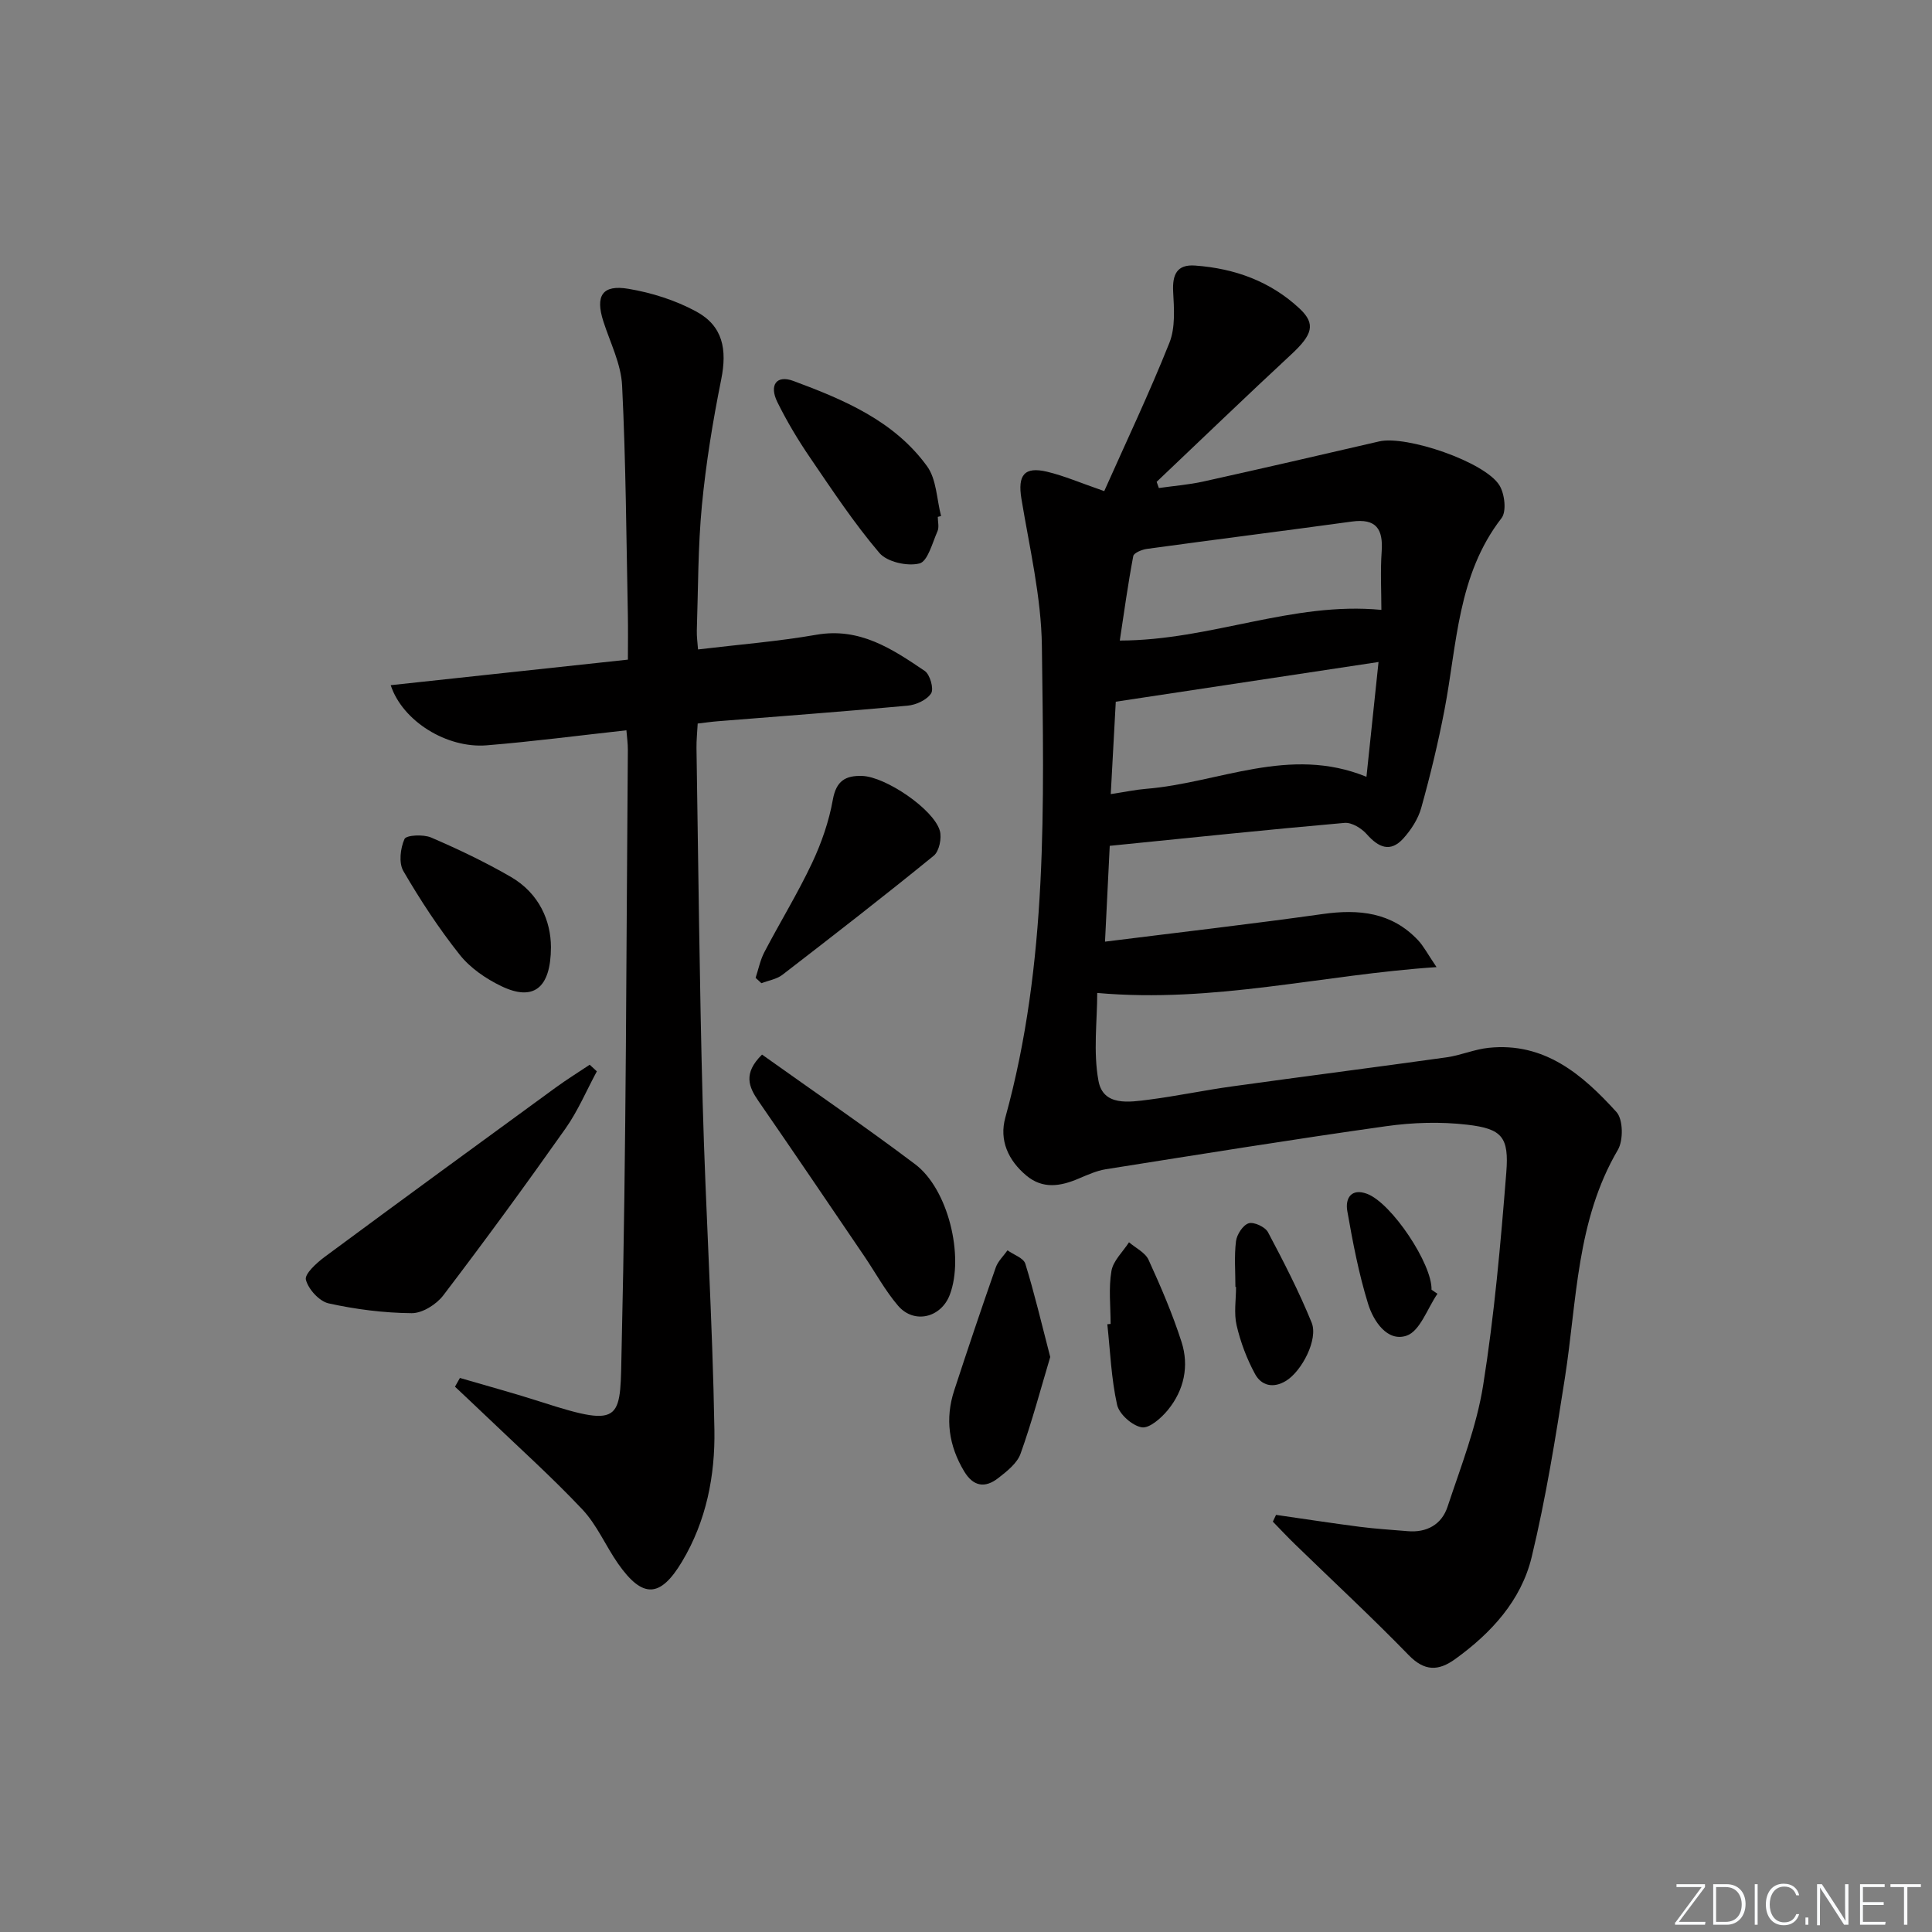 <svg enable-background="new 0 0 400 400" viewBox="0 0 400 400" xmlns="http://www.w3.org/2000/svg"><rect x="0" y="0" width="400" height="400" fill="#808080" stroke="none"/><path d="m346.9 398 5.4-7.3h-5.2v-.6h5.9v.6l-5.4 7.2h5.5l-.1.6h-6.2v-.5z" fill="#fafbfc"/><path d="m354.7 390.1h2.8c2.3 0 3.9 1.6 3.9 4.1s-1.6 4.3-3.9 4.3h-2.8zm.6 7.8h2c2.2 0 3.3-1.6 3.3-3.6 0-1.8-1-3.6-3.3-3.6h-2z" fill="#fafbfc"/><path d="m363.9 390.1v8.4h-.6v-8.4z" fill="#fafbfc"/><path d="m372.5 396.3c-.4 1.3-1.4 2.3-3.2 2.3-2.4 0-3.7-1.9-3.7-4.3 0-2.3 1.2-4.3 3.7-4.3 1.8 0 2.9 1 3.2 2.4h-.6c-.4-1.1-1.1-1.8-2.5-1.8-2.1 0-3 1.9-3 3.7s.9 3.7 3 3.7c1.4 0 2.1-.7 2.5-1.7z" fill="#fafbfc"/><path d="m373.8 398.5v-1.5h.6v1.5z" fill="#fafbfc"/><path d="m376.2 398.5v-8.4h1c1.3 2 4.4 6.7 4.9 7.6-.1-1.2-.1-2.4-.1-3.8v-3.8h.7v8.4h-.9c-1.2-1.9-4.4-6.8-5-7.7.1 1.1 0 2.3 0 3.9v3.9h-.6z" fill="#fafbfc"/><path d="m390 394.4h-4.3v3.5h4.7l-.1.6h-5.2v-8.4h5.1v.6h-4.5v3.1h4.3z" fill="#fafbfc"/><path d="m394.2 390.7h-2.8v-.6h6.3v.6h-2.8v7.8h-.7z" fill="#fafbfc"/><g fill="#010000"><path d="m228.62 101.68c4.5-10.11 9.33-20.27 13.49-30.7 1.26-3.15.97-7.07.78-10.6-.18-3.54.77-5.67 4.54-5.4 8.19.59 15.63 3.27 21.68 8.95 3.36 3.16 2.6 5.39-1.76 9.44-9.38 8.7-18.6 17.59-27.88 26.39.15.43.31.85.46 1.28 3.08-.44 6.2-.68 9.23-1.35 12.14-2.69 24.26-5.49 36.38-8.3 5.62-1.3 21.89 4.21 24.9 9.09 1.09 1.76 1.51 5.41.43 6.8-9.12 11.77-9.19 26.06-11.8 39.67-1.31 6.83-2.95 13.62-4.82 20.32-.64 2.3-2.11 4.56-3.73 6.35-2.67 2.93-5.12 1.84-7.53-.89-1.08-1.23-3.12-2.49-4.61-2.36-15.88 1.39-31.73 3.06-48.62 4.75-.28 5.77-.6 12.28-.98 19.84 15.56-1.95 30.34-3.65 45.07-5.72 7.51-1.06 14.29-.37 19.75 5.43 1.16 1.24 1.96 2.82 3.82 5.56-23.83 1.59-45.94 7.5-70.25 5.35 0 5.8-.86 12.19.26 18.21.98 5.28 6.35 4.41 10.46 3.88 5.75-.74 11.45-1.95 17.19-2.74 14.8-2.06 29.61-3.95 44.41-6.02 2.94-.41 5.78-1.67 8.72-1.97 11.57-1.21 19.45 5.56 26.46 13.29 1.39 1.53 1.45 5.87.29 7.84-8.6 14.65-8.46 31.18-10.96 47.18-1.94 12.43-3.94 24.9-6.88 37.11-2.17 9-8.37 15.75-15.86 21.15-3.44 2.47-6.31 2.56-9.61-.84-7.62-7.84-15.65-15.28-23.5-22.91-1.58-1.53-3.08-3.14-4.62-4.72.22-.47.44-.94.66-1.4 5.78.83 11.55 1.72 17.34 2.47 3.28.42 6.59.62 9.89.9 4 .35 7.07-1.39 8.28-5.06 2.75-8.29 6.01-16.58 7.37-25.14 2.32-14.56 3.62-29.31 4.79-44.03.59-7.37-.87-9.08-8.07-9.92-5.53-.65-11.3-.47-16.83.31-19.38 2.73-38.7 5.85-58.02 8.91-1.93.31-3.8 1.17-5.63 1.94-3.73 1.59-7.39 2.22-10.8-.62-3.76-3.14-5.67-7.31-4.37-12.01 8.86-32.06 7.98-64.9 7.57-97.63-.13-10.19-2.57-20.38-4.24-30.52-.79-4.84.57-6.71 5.33-5.57 3.52.84 6.88 2.3 11.82 4.01zm1.35 62.73c3.09-.47 5.19-.92 7.3-1.09 15.06-1.21 29.68-9.03 45.64-2.49.86-8.14 1.67-15.83 2.5-23.77-18.54 2.8-36.31 5.49-54.4 8.22-.31 5.76-.65 12.03-1.04 19.13zm56.03-38.14c0-3.83-.23-7.99.06-12.1.33-4.65-1.15-6.87-6.15-6.19-14.14 1.94-28.3 3.72-42.44 5.66-1.03.14-2.71.82-2.84 1.49-1.09 5.75-1.89 11.55-2.79 17.49 18.88-.03 35.69-8.12 54.16-6.35z"/><path d="m95.22 285.29c5.66 1.66 11.35 3.2 16.96 5.01 17.27 5.58 16.17 3.56 16.53-11.63.96-41.12.94-82.27 1.28-123.4.01-1.29-.18-2.59-.3-4.07-9.83 1.08-19.36 2.33-28.92 3.11-8.22.67-17.41-4.96-19.88-12.45 16.27-1.75 32.32-3.48 49.11-5.29 0-3.16.05-6.26-.01-9.35-.32-15.81-.41-31.63-1.19-47.41-.22-4.48-2.47-8.87-3.88-13.27-1.7-5.29-.25-7.67 5.21-6.74 4.81.81 9.71 2.36 13.99 4.68 5.55 3 6.46 7.84 5.19 14.13-1.73 8.6-3.15 17.3-3.99 26.03-.82 8.59-.77 17.27-1.05 25.91-.04 1.27.16 2.55.25 3.91 8.41-1.01 16.52-1.65 24.5-3.04 8.99-1.57 15.71 2.94 22.44 7.49 1.09.74 1.92 3.7 1.32 4.64-.87 1.36-3.11 2.39-4.86 2.55-13.07 1.21-26.16 2.17-39.24 3.22-1.3.1-2.6.29-4.23.48-.09 1.8-.27 3.41-.25 5.02.39 24.47.62 48.94 1.28 73.41.61 22.61 2.05 45.19 2.43 67.8.16 9.45-1.66 18.86-6.7 27.28-4.5 7.52-8.15 7.71-13.25.42-2.56-3.67-4.36-7.99-7.37-11.2-6.37-6.76-13.32-12.99-20.04-19.43-2.1-2.01-4.23-4-6.35-6 .34-.61.68-1.21 1.02-1.81z"/><path d="m123.57 221.81c-2.14 3.96-3.91 8.19-6.49 11.84-8.23 11.66-16.65 23.19-25.3 34.54-1.43 1.88-4.34 3.71-6.55 3.69-5.75-.05-11.57-.79-17.19-2.03-1.94-.43-4.21-2.94-4.71-4.9-.3-1.2 2.25-3.51 3.94-4.76 15.88-11.75 31.83-23.39 47.79-35.03 2.28-1.66 4.69-3.15 7.03-4.72.49.47.99.92 1.48 1.37z"/><path d="m157.77 218.34c10.73 7.65 21.4 14.94 31.71 22.71 6.83 5.15 10.17 18.99 7.18 26.98-1.8 4.81-7.42 6.18-10.74 2.29-2.67-3.13-4.66-6.83-6.99-10.26-7.27-10.7-14.52-21.42-21.88-32.07-2.06-2.98-3.22-5.76.72-9.65z"/><path d="m156.44 202.45c.59-1.78.96-3.69 1.82-5.33 3.23-6.18 6.9-12.15 9.87-18.45 1.95-4.14 3.5-8.61 4.3-13.1.7-3.91 2.62-5.03 6.07-4.92 4.79.14 14.77 6.84 16.08 11.34.44 1.52-.13 4.25-1.25 5.17-10.31 8.4-20.82 16.55-31.35 24.67-1.19.91-2.88 1.17-4.34 1.73-.4-.37-.8-.74-1.2-1.11z"/><path d="m194.16 107.01c0 1 .31 2.13-.06 2.97-1.07 2.41-2.02 6.25-3.74 6.68-2.51.63-6.71-.31-8.3-2.19-5.24-6.16-9.74-12.97-14.31-19.67-2.52-3.69-4.84-7.56-6.81-11.56-1.73-3.52-.18-5.67 3.32-4.37 10.45 3.88 20.87 8.26 27.68 17.66 1.97 2.72 1.99 6.84 2.9 10.31-.22.05-.45.11-.68.17z"/><path d="m217.44 280.95c-1.98 6.62-3.78 13.43-6.15 20.04-.72 1.99-2.84 3.65-4.64 5.05-2.68 2.08-5.12 1.77-7.03-1.41-3.19-5.31-3.98-10.89-2.06-16.76 2.78-8.51 5.64-17 8.6-25.45.46-1.31 1.6-2.37 2.43-3.55 1.27.91 3.32 1.58 3.69 2.77 1.88 6.08 3.34 12.3 5.16 19.31z"/><path d="m114.07 196.08c-.03 8.66-3.72 11.25-10.28 8.09-3.2-1.54-6.44-3.76-8.61-6.5-4.32-5.44-8.17-11.32-11.67-17.33-.98-1.69-.62-4.73.24-6.64.37-.81 3.91-.99 5.51-.3 5.62 2.42 11.18 5.07 16.47 8.13 5.98 3.46 8.31 9.2 8.34 14.55z"/><path d="m229.94 274.11c0-3.66-.44-7.4.17-10.96.36-2.13 2.37-3.97 3.64-5.95 1.38 1.19 3.35 2.12 4.04 3.62 2.54 5.55 4.96 11.19 6.83 17 1.61 5 .53 10-2.82 14.1-1.37 1.67-3.84 3.86-5.42 3.59-1.98-.34-4.67-2.73-5.1-4.67-1.21-5.44-1.42-11.1-2.02-16.67.23-.03.46-.05.68-.06z"/><path d="m255.78 266.44c0-3.16-.27-6.35.12-9.46.17-1.39 1.44-3.34 2.62-3.71 1.08-.34 3.42.75 4 1.84 3.25 6.12 6.43 12.31 9.04 18.72 1.41 3.47-2.04 10.05-5.29 12.05-2.67 1.64-5.13.99-6.43-1.41-1.7-3.13-3-6.59-3.81-10.06-.59-2.53-.12-5.3-.12-7.97-.05 0-.09 0-.13 0z"/><path d="m297.61 267.86c-2.09 3.03-3.61 7.74-6.4 8.68-3.99 1.35-6.87-3.04-7.97-6.62-1.93-6.25-3.17-12.75-4.3-19.21-.45-2.6.81-4.77 4.1-3.54 5.09 1.91 13.51 14.57 13.34 19.85.42.28.82.56 1.23.84z"/></g></svg>